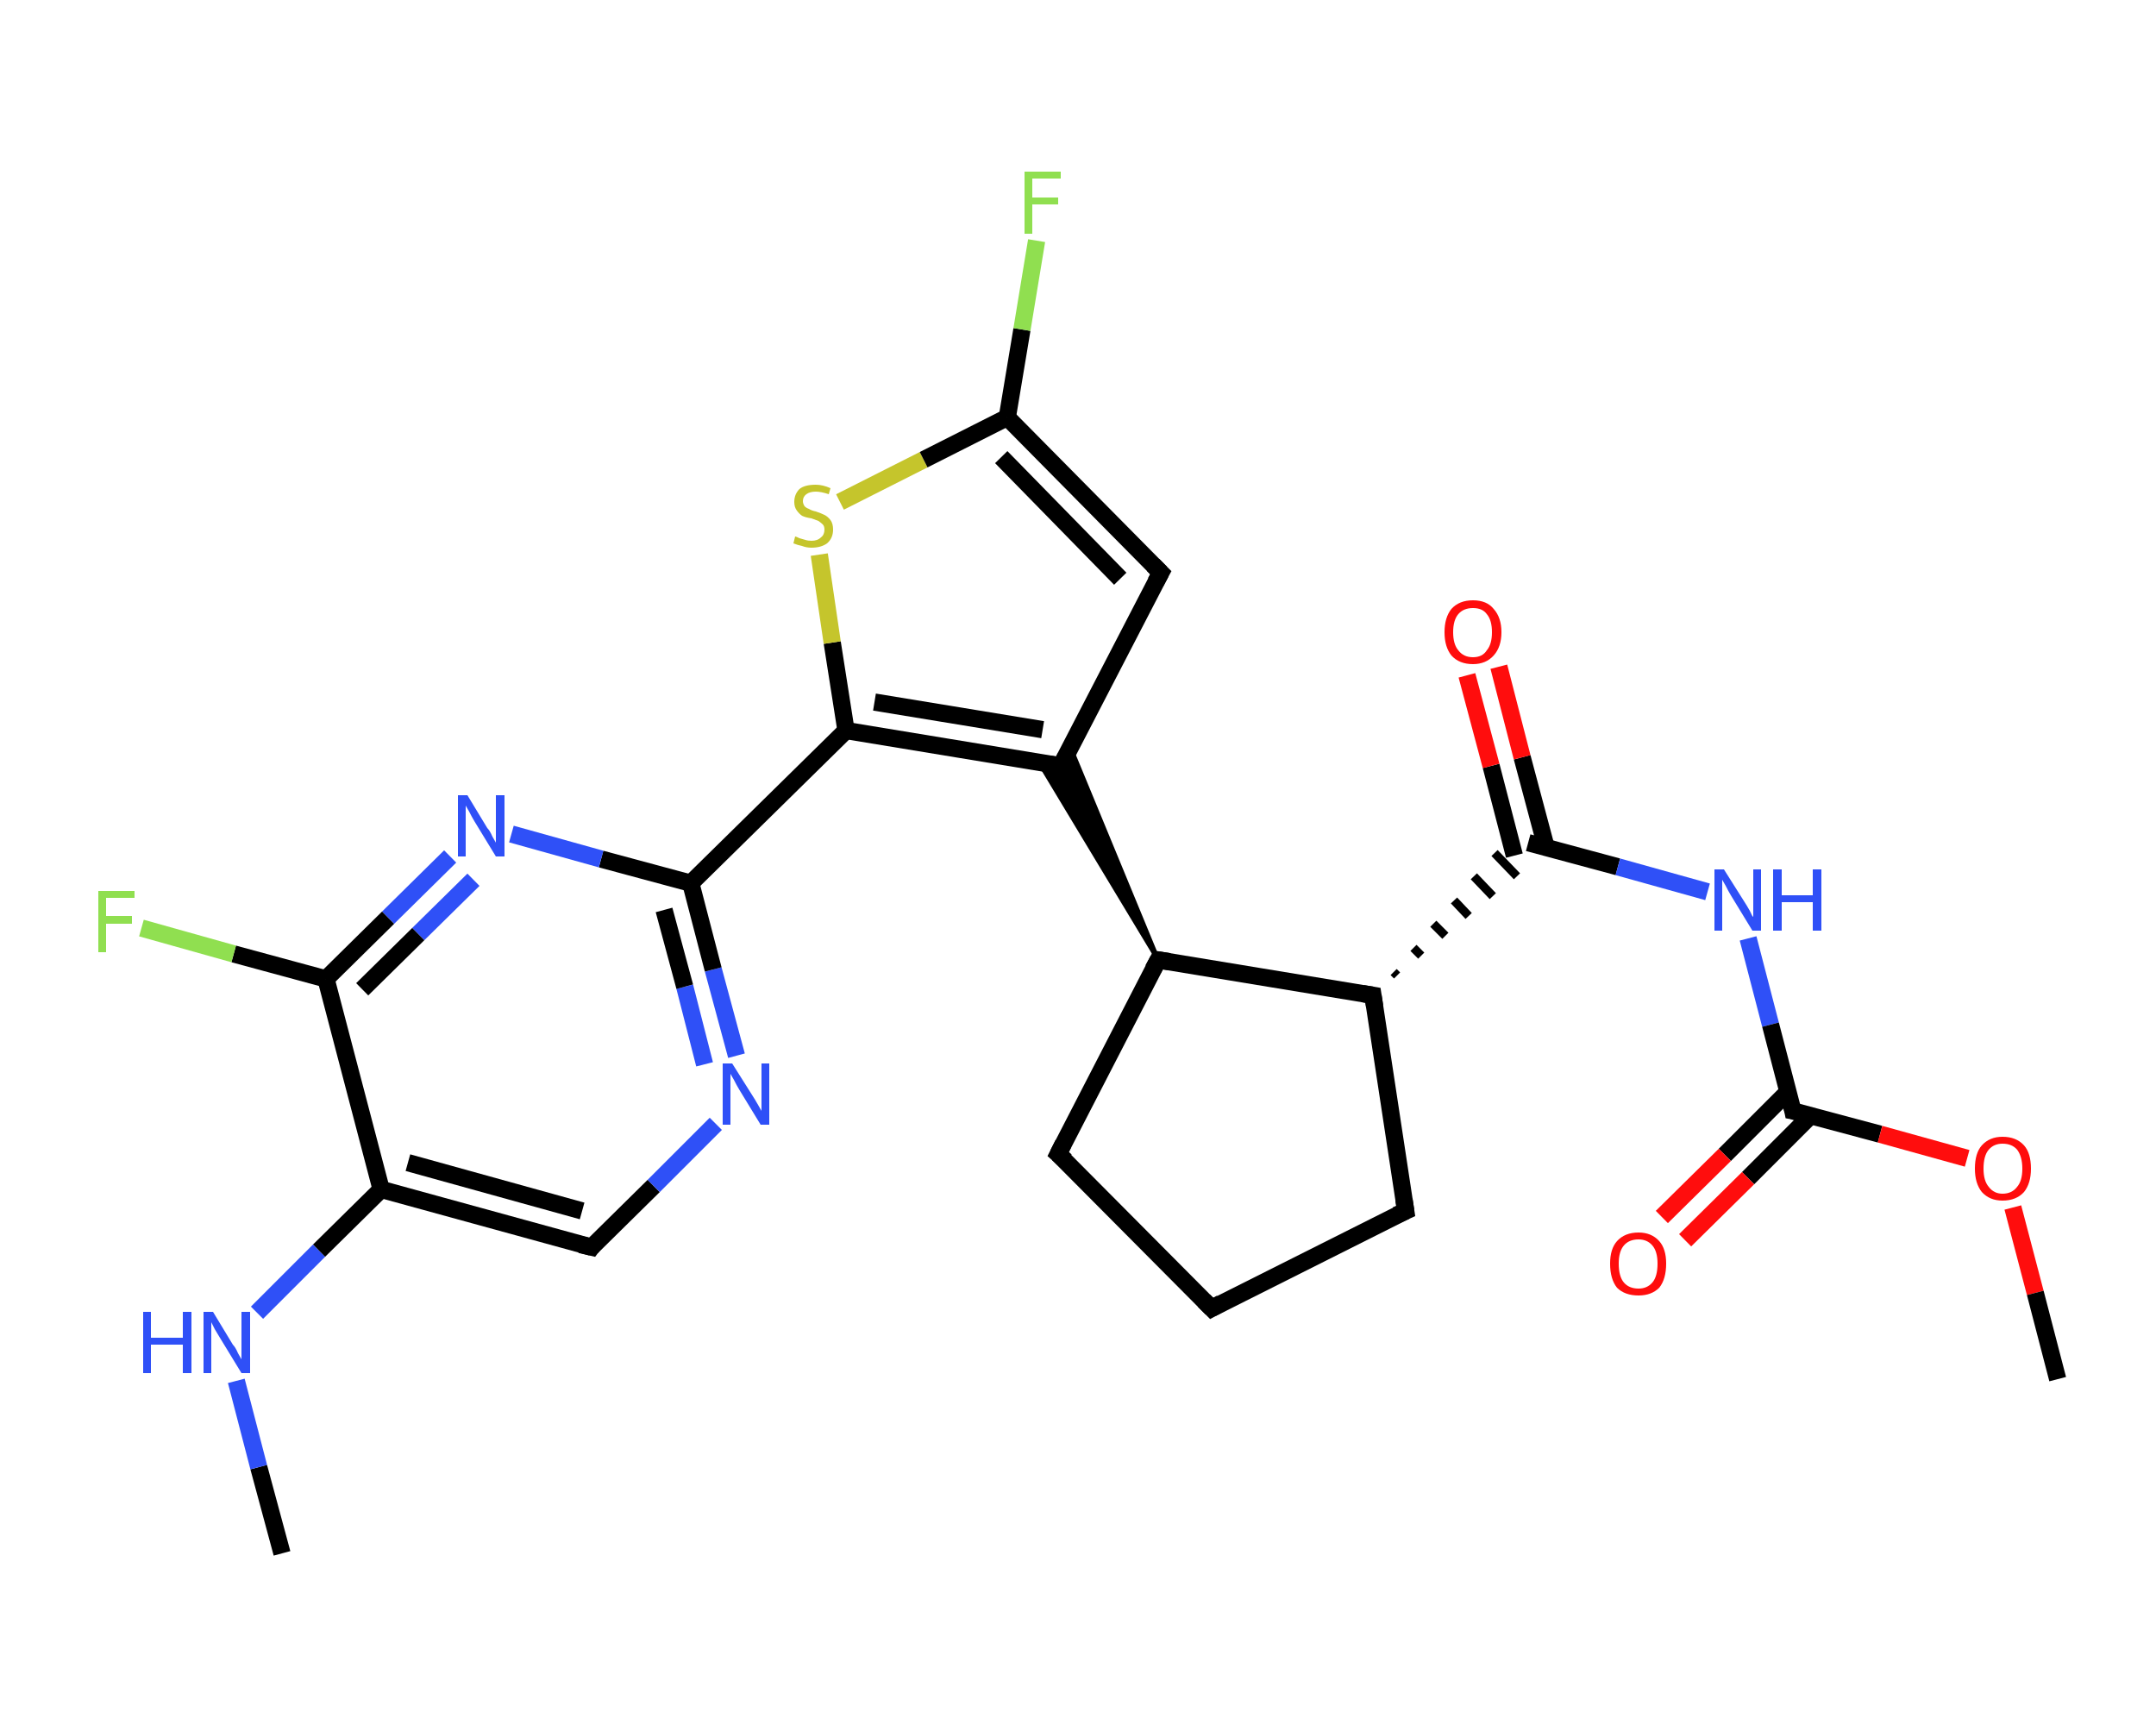 <?xml version='1.0' encoding='iso-8859-1'?>
<svg version='1.1' baseProfile='full'
              xmlns='http://www.w3.org/2000/svg'
                      xmlns:rdkit='http://www.rdkit.org/xml'
                      xmlns:xlink='http://www.w3.org/1999/xlink'
                  xml:space='preserve'
width='250px' height='200px' viewBox='0 0 250 200'>
<!-- END OF HEADER -->
<rect style='opacity:1.0;fill:#FFFFFF;stroke:none' width='250.0' height='200.0' x='0.0' y='0.0'> </rect>
<path class='bond-0 atom-0 atom-1' d='M 32.7,180.1 L 30.0,170.1' style='fill:none;fill-rule:evenodd;stroke:#000000;stroke-width:2.0px;stroke-linecap:butt;stroke-linejoin:miter;stroke-opacity:1' />
<path class='bond-0 atom-0 atom-1' d='M 30.0,170.1 L 27.4,160.1' style='fill:none;fill-rule:evenodd;stroke:#2F50F7;stroke-width:2.0px;stroke-linecap:butt;stroke-linejoin:miter;stroke-opacity:1' />
<path class='bond-1 atom-1 atom-2' d='M 29.8,152.2 L 37.0,145.0' style='fill:none;fill-rule:evenodd;stroke:#2F50F7;stroke-width:2.0px;stroke-linecap:butt;stroke-linejoin:miter;stroke-opacity:1' />
<path class='bond-1 atom-1 atom-2' d='M 37.0,145.0 L 44.2,137.9' style='fill:none;fill-rule:evenodd;stroke:#000000;stroke-width:2.0px;stroke-linecap:butt;stroke-linejoin:miter;stroke-opacity:1' />
<path class='bond-2 atom-2 atom-3' d='M 44.2,137.9 L 68.6,144.6' style='fill:none;fill-rule:evenodd;stroke:#000000;stroke-width:2.0px;stroke-linecap:butt;stroke-linejoin:miter;stroke-opacity:1' />
<path class='bond-2 atom-2 atom-3' d='M 47.3,134.8 L 67.5,140.4' style='fill:none;fill-rule:evenodd;stroke:#000000;stroke-width:2.0px;stroke-linecap:butt;stroke-linejoin:miter;stroke-opacity:1' />
<path class='bond-3 atom-3 atom-4' d='M 68.6,144.6 L 75.8,137.5' style='fill:none;fill-rule:evenodd;stroke:#000000;stroke-width:2.0px;stroke-linecap:butt;stroke-linejoin:miter;stroke-opacity:1' />
<path class='bond-3 atom-3 atom-4' d='M 75.8,137.5 L 83.0,130.3' style='fill:none;fill-rule:evenodd;stroke:#2F50F7;stroke-width:2.0px;stroke-linecap:butt;stroke-linejoin:miter;stroke-opacity:1' />
<path class='bond-4 atom-4 atom-5' d='M 85.4,122.4 L 82.7,112.4' style='fill:none;fill-rule:evenodd;stroke:#2F50F7;stroke-width:2.0px;stroke-linecap:butt;stroke-linejoin:miter;stroke-opacity:1' />
<path class='bond-4 atom-4 atom-5' d='M 82.7,112.4 L 80.1,102.4' style='fill:none;fill-rule:evenodd;stroke:#000000;stroke-width:2.0px;stroke-linecap:butt;stroke-linejoin:miter;stroke-opacity:1' />
<path class='bond-4 atom-4 atom-5' d='M 81.7,123.4 L 79.4,114.4' style='fill:none;fill-rule:evenodd;stroke:#2F50F7;stroke-width:2.0px;stroke-linecap:butt;stroke-linejoin:miter;stroke-opacity:1' />
<path class='bond-4 atom-4 atom-5' d='M 79.4,114.4 L 77.0,105.5' style='fill:none;fill-rule:evenodd;stroke:#000000;stroke-width:2.0px;stroke-linecap:butt;stroke-linejoin:miter;stroke-opacity:1' />
<path class='bond-5 atom-5 atom-6' d='M 80.1,102.4 L 98.1,84.7' style='fill:none;fill-rule:evenodd;stroke:#000000;stroke-width:2.0px;stroke-linecap:butt;stroke-linejoin:miter;stroke-opacity:1' />
<path class='bond-6 atom-6 atom-7' d='M 98.1,84.7 L 96.5,74.5' style='fill:none;fill-rule:evenodd;stroke:#000000;stroke-width:2.0px;stroke-linecap:butt;stroke-linejoin:miter;stroke-opacity:1' />
<path class='bond-6 atom-6 atom-7' d='M 96.5,74.5 L 95.0,64.3' style='fill:none;fill-rule:evenodd;stroke:#C5C52C;stroke-width:2.0px;stroke-linecap:butt;stroke-linejoin:miter;stroke-opacity:1' />
<path class='bond-7 atom-7 atom-8' d='M 97.4,58.2 L 107.1,53.3' style='fill:none;fill-rule:evenodd;stroke:#C5C52C;stroke-width:2.0px;stroke-linecap:butt;stroke-linejoin:miter;stroke-opacity:1' />
<path class='bond-7 atom-7 atom-8' d='M 107.1,53.3 L 116.8,48.4' style='fill:none;fill-rule:evenodd;stroke:#000000;stroke-width:2.0px;stroke-linecap:butt;stroke-linejoin:miter;stroke-opacity:1' />
<path class='bond-8 atom-8 atom-9' d='M 116.8,48.4 L 118.5,38.2' style='fill:none;fill-rule:evenodd;stroke:#000000;stroke-width:2.0px;stroke-linecap:butt;stroke-linejoin:miter;stroke-opacity:1' />
<path class='bond-8 atom-8 atom-9' d='M 118.5,38.2 L 120.2,27.9' style='fill:none;fill-rule:evenodd;stroke:#90DF50;stroke-width:2.0px;stroke-linecap:butt;stroke-linejoin:miter;stroke-opacity:1' />
<path class='bond-9 atom-8 atom-10' d='M 116.8,48.4 L 134.6,66.4' style='fill:none;fill-rule:evenodd;stroke:#000000;stroke-width:2.0px;stroke-linecap:butt;stroke-linejoin:miter;stroke-opacity:1' />
<path class='bond-9 atom-8 atom-10' d='M 116.1,53.0 L 129.9,67.1' style='fill:none;fill-rule:evenodd;stroke:#000000;stroke-width:2.0px;stroke-linecap:butt;stroke-linejoin:miter;stroke-opacity:1' />
<path class='bond-10 atom-10 atom-11' d='M 134.6,66.4 L 123.0,88.8' style='fill:none;fill-rule:evenodd;stroke:#000000;stroke-width:2.0px;stroke-linecap:butt;stroke-linejoin:miter;stroke-opacity:1' />
<path class='bond-11 atom-12 atom-11' d='M 134.3,111.3 L 120.5,88.4 L 123.0,88.8 Z' style='fill:#000000;fill-rule:evenodd;fill-opacity:1;stroke:#000000;stroke-width:0.5px;stroke-linecap:butt;stroke-linejoin:miter;stroke-opacity:1;' />
<path class='bond-11 atom-12 atom-11' d='M 134.3,111.3 L 123.0,88.8 L 124.1,86.6 Z' style='fill:#000000;fill-rule:evenodd;fill-opacity:1;stroke:#000000;stroke-width:0.5px;stroke-linecap:butt;stroke-linejoin:miter;stroke-opacity:1;' />
<path class='bond-12 atom-12 atom-13' d='M 134.3,111.3 L 122.7,133.8' style='fill:none;fill-rule:evenodd;stroke:#000000;stroke-width:2.0px;stroke-linecap:butt;stroke-linejoin:miter;stroke-opacity:1' />
<path class='bond-13 atom-13 atom-14' d='M 122.7,133.8 L 140.5,151.7' style='fill:none;fill-rule:evenodd;stroke:#000000;stroke-width:2.0px;stroke-linecap:butt;stroke-linejoin:miter;stroke-opacity:1' />
<path class='bond-14 atom-14 atom-15' d='M 140.5,151.7 L 163.0,140.4' style='fill:none;fill-rule:evenodd;stroke:#000000;stroke-width:2.0px;stroke-linecap:butt;stroke-linejoin:miter;stroke-opacity:1' />
<path class='bond-15 atom-15 atom-16' d='M 163.0,140.4 L 159.2,115.4' style='fill:none;fill-rule:evenodd;stroke:#000000;stroke-width:2.0px;stroke-linecap:butt;stroke-linejoin:miter;stroke-opacity:1' />
<path class='bond-16 atom-16 atom-17' d='M 162.0,113.1 L 161.6,112.7' style='fill:none;fill-rule:evenodd;stroke:#000000;stroke-width:1.0px;stroke-linecap:butt;stroke-linejoin:miter;stroke-opacity:1' />
<path class='bond-16 atom-16 atom-17' d='M 164.8,110.8 L 163.9,109.9' style='fill:none;fill-rule:evenodd;stroke:#000000;stroke-width:1.0px;stroke-linecap:butt;stroke-linejoin:miter;stroke-opacity:1' />
<path class='bond-16 atom-16 atom-17' d='M 167.6,108.5 L 166.2,107.1' style='fill:none;fill-rule:evenodd;stroke:#000000;stroke-width:1.0px;stroke-linecap:butt;stroke-linejoin:miter;stroke-opacity:1' />
<path class='bond-16 atom-16 atom-17' d='M 170.3,106.2 L 168.6,104.4' style='fill:none;fill-rule:evenodd;stroke:#000000;stroke-width:1.0px;stroke-linecap:butt;stroke-linejoin:miter;stroke-opacity:1' />
<path class='bond-16 atom-16 atom-17' d='M 173.1,103.9 L 170.9,101.6' style='fill:none;fill-rule:evenodd;stroke:#000000;stroke-width:1.0px;stroke-linecap:butt;stroke-linejoin:miter;stroke-opacity:1' />
<path class='bond-16 atom-16 atom-17' d='M 175.9,101.6 L 173.3,98.9' style='fill:none;fill-rule:evenodd;stroke:#000000;stroke-width:1.0px;stroke-linecap:butt;stroke-linejoin:miter;stroke-opacity:1' />
<path class='bond-17 atom-17 atom-18' d='M 179.3,98.3 L 176.5,87.8' style='fill:none;fill-rule:evenodd;stroke:#000000;stroke-width:2.0px;stroke-linecap:butt;stroke-linejoin:miter;stroke-opacity:1' />
<path class='bond-17 atom-17 atom-18' d='M 176.5,87.8 L 173.8,77.3' style='fill:none;fill-rule:evenodd;stroke:#FF0D0D;stroke-width:2.0px;stroke-linecap:butt;stroke-linejoin:miter;stroke-opacity:1' />
<path class='bond-17 atom-17 atom-18' d='M 175.6,99.2 L 172.9,88.8' style='fill:none;fill-rule:evenodd;stroke:#000000;stroke-width:2.0px;stroke-linecap:butt;stroke-linejoin:miter;stroke-opacity:1' />
<path class='bond-17 atom-17 atom-18' d='M 172.9,88.8 L 170.1,78.3' style='fill:none;fill-rule:evenodd;stroke:#FF0D0D;stroke-width:2.0px;stroke-linecap:butt;stroke-linejoin:miter;stroke-opacity:1' />
<path class='bond-18 atom-17 atom-19' d='M 177.2,97.7 L 187.6,100.5' style='fill:none;fill-rule:evenodd;stroke:#000000;stroke-width:2.0px;stroke-linecap:butt;stroke-linejoin:miter;stroke-opacity:1' />
<path class='bond-18 atom-17 atom-19' d='M 187.6,100.5 L 198.0,103.4' style='fill:none;fill-rule:evenodd;stroke:#2F50F7;stroke-width:2.0px;stroke-linecap:butt;stroke-linejoin:miter;stroke-opacity:1' />
<path class='bond-19 atom-19 atom-20' d='M 202.7,108.8 L 205.3,118.8' style='fill:none;fill-rule:evenodd;stroke:#2F50F7;stroke-width:2.0px;stroke-linecap:butt;stroke-linejoin:miter;stroke-opacity:1' />
<path class='bond-19 atom-19 atom-20' d='M 205.3,118.8 L 207.9,128.8' style='fill:none;fill-rule:evenodd;stroke:#000000;stroke-width:2.0px;stroke-linecap:butt;stroke-linejoin:miter;stroke-opacity:1' />
<path class='bond-20 atom-20 atom-21' d='M 207.3,126.6 L 200.0,133.9' style='fill:none;fill-rule:evenodd;stroke:#000000;stroke-width:2.0px;stroke-linecap:butt;stroke-linejoin:miter;stroke-opacity:1' />
<path class='bond-20 atom-20 atom-21' d='M 200.0,133.9 L 192.7,141.1' style='fill:none;fill-rule:evenodd;stroke:#FF0D0D;stroke-width:2.0px;stroke-linecap:butt;stroke-linejoin:miter;stroke-opacity:1' />
<path class='bond-20 atom-20 atom-21' d='M 210.0,129.3 L 202.7,136.6' style='fill:none;fill-rule:evenodd;stroke:#000000;stroke-width:2.0px;stroke-linecap:butt;stroke-linejoin:miter;stroke-opacity:1' />
<path class='bond-20 atom-20 atom-21' d='M 202.7,136.6 L 195.4,143.8' style='fill:none;fill-rule:evenodd;stroke:#FF0D0D;stroke-width:2.0px;stroke-linecap:butt;stroke-linejoin:miter;stroke-opacity:1' />
<path class='bond-21 atom-20 atom-22' d='M 207.9,128.8 L 218.0,131.5' style='fill:none;fill-rule:evenodd;stroke:#000000;stroke-width:2.0px;stroke-linecap:butt;stroke-linejoin:miter;stroke-opacity:1' />
<path class='bond-21 atom-20 atom-22' d='M 218.0,131.5 L 228.1,134.3' style='fill:none;fill-rule:evenodd;stroke:#FF0D0D;stroke-width:2.0px;stroke-linecap:butt;stroke-linejoin:miter;stroke-opacity:1' />
<path class='bond-22 atom-22 atom-23' d='M 233.4,140.0 L 236.0,149.9' style='fill:none;fill-rule:evenodd;stroke:#FF0D0D;stroke-width:2.0px;stroke-linecap:butt;stroke-linejoin:miter;stroke-opacity:1' />
<path class='bond-22 atom-22 atom-23' d='M 236.0,149.9 L 238.6,159.9' style='fill:none;fill-rule:evenodd;stroke:#000000;stroke-width:2.0px;stroke-linecap:butt;stroke-linejoin:miter;stroke-opacity:1' />
<path class='bond-23 atom-5 atom-24' d='M 80.1,102.4 L 69.7,99.6' style='fill:none;fill-rule:evenodd;stroke:#000000;stroke-width:2.0px;stroke-linecap:butt;stroke-linejoin:miter;stroke-opacity:1' />
<path class='bond-23 atom-5 atom-24' d='M 69.7,99.6 L 59.3,96.7' style='fill:none;fill-rule:evenodd;stroke:#2F50F7;stroke-width:2.0px;stroke-linecap:butt;stroke-linejoin:miter;stroke-opacity:1' />
<path class='bond-24 atom-24 atom-25' d='M 52.2,99.3 L 45.0,106.4' style='fill:none;fill-rule:evenodd;stroke:#2F50F7;stroke-width:2.0px;stroke-linecap:butt;stroke-linejoin:miter;stroke-opacity:1' />
<path class='bond-24 atom-24 atom-25' d='M 45.0,106.4 L 37.8,113.5' style='fill:none;fill-rule:evenodd;stroke:#000000;stroke-width:2.0px;stroke-linecap:butt;stroke-linejoin:miter;stroke-opacity:1' />
<path class='bond-24 atom-24 atom-25' d='M 54.9,102.0 L 48.5,108.3' style='fill:none;fill-rule:evenodd;stroke:#2F50F7;stroke-width:2.0px;stroke-linecap:butt;stroke-linejoin:miter;stroke-opacity:1' />
<path class='bond-24 atom-24 atom-25' d='M 48.5,108.3 L 42.0,114.7' style='fill:none;fill-rule:evenodd;stroke:#000000;stroke-width:2.0px;stroke-linecap:butt;stroke-linejoin:miter;stroke-opacity:1' />
<path class='bond-25 atom-25 atom-26' d='M 37.8,113.5 L 27.1,110.6' style='fill:none;fill-rule:evenodd;stroke:#000000;stroke-width:2.0px;stroke-linecap:butt;stroke-linejoin:miter;stroke-opacity:1' />
<path class='bond-25 atom-25 atom-26' d='M 27.1,110.6 L 16.4,107.6' style='fill:none;fill-rule:evenodd;stroke:#90DF50;stroke-width:2.0px;stroke-linecap:butt;stroke-linejoin:miter;stroke-opacity:1' />
<path class='bond-26 atom-25 atom-2' d='M 37.8,113.5 L 44.2,137.9' style='fill:none;fill-rule:evenodd;stroke:#000000;stroke-width:2.0px;stroke-linecap:butt;stroke-linejoin:miter;stroke-opacity:1' />
<path class='bond-27 atom-11 atom-6' d='M 123.0,88.8 L 98.1,84.7' style='fill:none;fill-rule:evenodd;stroke:#000000;stroke-width:2.0px;stroke-linecap:butt;stroke-linejoin:miter;stroke-opacity:1' />
<path class='bond-27 atom-11 atom-6' d='M 120.9,84.6 L 101.4,81.4' style='fill:none;fill-rule:evenodd;stroke:#000000;stroke-width:2.0px;stroke-linecap:butt;stroke-linejoin:miter;stroke-opacity:1' />
<path class='bond-28 atom-16 atom-12' d='M 159.2,115.4 L 134.3,111.3' style='fill:none;fill-rule:evenodd;stroke:#000000;stroke-width:2.0px;stroke-linecap:butt;stroke-linejoin:miter;stroke-opacity:1' />
<path d='M 67.3,144.3 L 68.6,144.6 L 68.9,144.2' style='fill:none;stroke:#000000;stroke-width:2.0px;stroke-linecap:butt;stroke-linejoin:miter;stroke-opacity:1;' />
<path d='M 133.7,65.5 L 134.6,66.4 L 134.0,67.5' style='fill:none;stroke:#000000;stroke-width:2.0px;stroke-linecap:butt;stroke-linejoin:miter;stroke-opacity:1;' />
<path d='M 123.6,87.7 L 123.0,88.8 L 121.7,88.6' style='fill:none;stroke:#000000;stroke-width:2.0px;stroke-linecap:butt;stroke-linejoin:miter;stroke-opacity:1;' />
<path d='M 133.7,112.4 L 134.3,111.3 L 135.6,111.5' style='fill:none;stroke:#000000;stroke-width:2.0px;stroke-linecap:butt;stroke-linejoin:miter;stroke-opacity:1;' />
<path d='M 123.3,132.6 L 122.7,133.8 L 123.6,134.6' style='fill:none;stroke:#000000;stroke-width:2.0px;stroke-linecap:butt;stroke-linejoin:miter;stroke-opacity:1;' />
<path d='M 139.6,150.8 L 140.5,151.7 L 141.6,151.1' style='fill:none;stroke:#000000;stroke-width:2.0px;stroke-linecap:butt;stroke-linejoin:miter;stroke-opacity:1;' />
<path d='M 161.9,140.9 L 163.0,140.4 L 162.8,139.1' style='fill:none;stroke:#000000;stroke-width:2.0px;stroke-linecap:butt;stroke-linejoin:miter;stroke-opacity:1;' />
<path d='M 159.4,116.7 L 159.2,115.4 L 158.0,115.2' style='fill:none;stroke:#000000;stroke-width:2.0px;stroke-linecap:butt;stroke-linejoin:miter;stroke-opacity:1;' />
<path d='M 207.8,128.3 L 207.9,128.8 L 208.4,128.9' style='fill:none;stroke:#000000;stroke-width:2.0px;stroke-linecap:butt;stroke-linejoin:miter;stroke-opacity:1;' />
<path class='atom-1' d='M 16.6 152.1
L 17.5 152.1
L 17.5 155.1
L 21.2 155.1
L 21.2 152.1
L 22.2 152.1
L 22.2 159.2
L 21.2 159.2
L 21.2 155.9
L 17.5 155.9
L 17.5 159.2
L 16.6 159.2
L 16.6 152.1
' fill='#2F50F7'/>
<path class='atom-1' d='M 24.7 152.1
L 27.0 155.9
Q 27.3 156.2, 27.6 156.9
Q 28.0 157.6, 28.0 157.6
L 28.0 152.1
L 29.0 152.1
L 29.0 159.2
L 28.0 159.2
L 25.5 155.1
Q 25.2 154.6, 24.9 154.1
Q 24.6 153.5, 24.5 153.3
L 24.5 159.2
L 23.6 159.2
L 23.6 152.1
L 24.7 152.1
' fill='#2F50F7'/>
<path class='atom-4' d='M 84.9 123.3
L 87.3 127.1
Q 87.5 127.4, 87.9 128.1
Q 88.3 128.8, 88.3 128.8
L 88.3 123.3
L 89.2 123.3
L 89.2 130.4
L 88.2 130.4
L 85.7 126.3
Q 85.4 125.8, 85.1 125.2
Q 84.8 124.7, 84.7 124.5
L 84.7 130.4
L 83.8 130.4
L 83.8 123.3
L 84.9 123.3
' fill='#2F50F7'/>
<path class='atom-7' d='M 92.2 62.2
Q 92.3 62.2, 92.7 62.4
Q 93.0 62.5, 93.4 62.6
Q 93.7 62.7, 94.1 62.7
Q 94.8 62.7, 95.2 62.3
Q 95.6 62.0, 95.6 61.4
Q 95.6 61.0, 95.4 60.8
Q 95.2 60.6, 94.9 60.4
Q 94.6 60.3, 94.1 60.1
Q 93.4 60.0, 93.0 59.8
Q 92.7 59.6, 92.4 59.2
Q 92.1 58.8, 92.1 58.2
Q 92.1 57.3, 92.7 56.7
Q 93.3 56.2, 94.6 56.2
Q 95.4 56.2, 96.3 56.6
L 96.1 57.3
Q 95.2 57.0, 94.6 57.0
Q 93.9 57.0, 93.5 57.3
Q 93.1 57.6, 93.1 58.1
Q 93.1 58.4, 93.3 58.7
Q 93.5 58.9, 93.8 59.0
Q 94.1 59.2, 94.6 59.3
Q 95.2 59.5, 95.6 59.7
Q 96.0 59.9, 96.3 60.3
Q 96.6 60.7, 96.6 61.4
Q 96.6 62.4, 95.9 63.0
Q 95.2 63.5, 94.1 63.5
Q 93.5 63.5, 93.0 63.3
Q 92.5 63.2, 92.0 63.0
L 92.2 62.2
' fill='#C5C52C'/>
<path class='atom-9' d='M 118.8 19.9
L 123.0 19.9
L 123.0 20.7
L 119.7 20.7
L 119.7 22.9
L 122.7 22.9
L 122.7 23.7
L 119.7 23.7
L 119.7 27.1
L 118.8 27.1
L 118.8 19.9
' fill='#90DF50'/>
<path class='atom-18' d='M 167.5 73.3
Q 167.5 71.6, 168.3 70.6
Q 169.2 69.6, 170.8 69.6
Q 172.4 69.6, 173.2 70.6
Q 174.1 71.6, 174.1 73.3
Q 174.1 75.0, 173.2 76.0
Q 172.3 77.0, 170.8 77.0
Q 169.2 77.0, 168.3 76.0
Q 167.5 75.0, 167.5 73.3
M 170.8 76.2
Q 171.9 76.2, 172.4 75.4
Q 173.0 74.7, 173.0 73.3
Q 173.0 71.9, 172.4 71.2
Q 171.9 70.5, 170.8 70.5
Q 169.7 70.5, 169.1 71.2
Q 168.5 71.9, 168.5 73.3
Q 168.5 74.7, 169.1 75.4
Q 169.7 76.2, 170.8 76.2
' fill='#FF0D0D'/>
<path class='atom-19' d='M 199.9 100.8
L 202.3 104.6
Q 202.5 104.9, 202.9 105.6
Q 203.2 106.3, 203.3 106.3
L 203.3 100.8
L 204.2 100.8
L 204.2 107.9
L 203.2 107.9
L 200.7 103.8
Q 200.4 103.3, 200.1 102.7
Q 199.8 102.2, 199.7 102.0
L 199.7 107.9
L 198.8 107.9
L 198.8 100.8
L 199.9 100.8
' fill='#2F50F7'/>
<path class='atom-19' d='M 205.6 100.8
L 206.6 100.8
L 206.6 103.8
L 210.2 103.8
L 210.2 100.8
L 211.2 100.8
L 211.2 107.9
L 210.2 107.9
L 210.2 104.6
L 206.6 104.6
L 206.6 107.9
L 205.6 107.9
L 205.6 100.8
' fill='#2F50F7'/>
<path class='atom-21' d='M 186.7 146.5
Q 186.7 144.8, 187.5 143.9
Q 188.4 142.9, 190.0 142.9
Q 191.5 142.9, 192.4 143.9
Q 193.2 144.8, 193.2 146.5
Q 193.2 148.3, 192.4 149.3
Q 191.5 150.2, 190.0 150.2
Q 188.4 150.2, 187.5 149.3
Q 186.7 148.3, 186.7 146.5
M 190.0 149.4
Q 191.0 149.4, 191.6 148.7
Q 192.2 148.0, 192.2 146.5
Q 192.2 145.1, 191.6 144.4
Q 191.0 143.7, 190.0 143.7
Q 188.9 143.7, 188.3 144.4
Q 187.7 145.1, 187.7 146.5
Q 187.7 148.0, 188.3 148.7
Q 188.9 149.4, 190.0 149.4
' fill='#FF0D0D'/>
<path class='atom-22' d='M 229.0 135.5
Q 229.0 133.7, 229.8 132.8
Q 230.7 131.8, 232.2 131.8
Q 233.8 131.8, 234.7 132.8
Q 235.5 133.7, 235.5 135.5
Q 235.5 137.2, 234.7 138.2
Q 233.8 139.2, 232.2 139.2
Q 230.7 139.2, 229.8 138.2
Q 229.0 137.2, 229.0 135.5
M 232.2 138.4
Q 233.3 138.4, 233.9 137.6
Q 234.5 136.9, 234.5 135.5
Q 234.5 134.1, 233.9 133.3
Q 233.3 132.6, 232.2 132.6
Q 231.2 132.6, 230.6 133.3
Q 230.0 134.0, 230.0 135.5
Q 230.0 136.9, 230.6 137.6
Q 231.2 138.4, 232.2 138.4
' fill='#FF0D0D'/>
<path class='atom-24' d='M 54.2 92.2
L 56.5 96.0
Q 56.8 96.3, 57.1 97.0
Q 57.5 97.7, 57.5 97.7
L 57.5 92.2
L 58.5 92.2
L 58.5 99.3
L 57.5 99.3
L 55.0 95.2
Q 54.7 94.7, 54.4 94.1
Q 54.1 93.6, 54.0 93.4
L 54.0 99.3
L 53.1 99.3
L 53.1 92.2
L 54.2 92.2
' fill='#2F50F7'/>
<path class='atom-26' d='M 11.4 103.3
L 15.6 103.3
L 15.6 104.1
L 12.3 104.1
L 12.3 106.2
L 15.3 106.2
L 15.3 107.1
L 12.3 107.1
L 12.3 110.4
L 11.4 110.4
L 11.4 103.3
' fill='#90DF50'/>
</svg>

